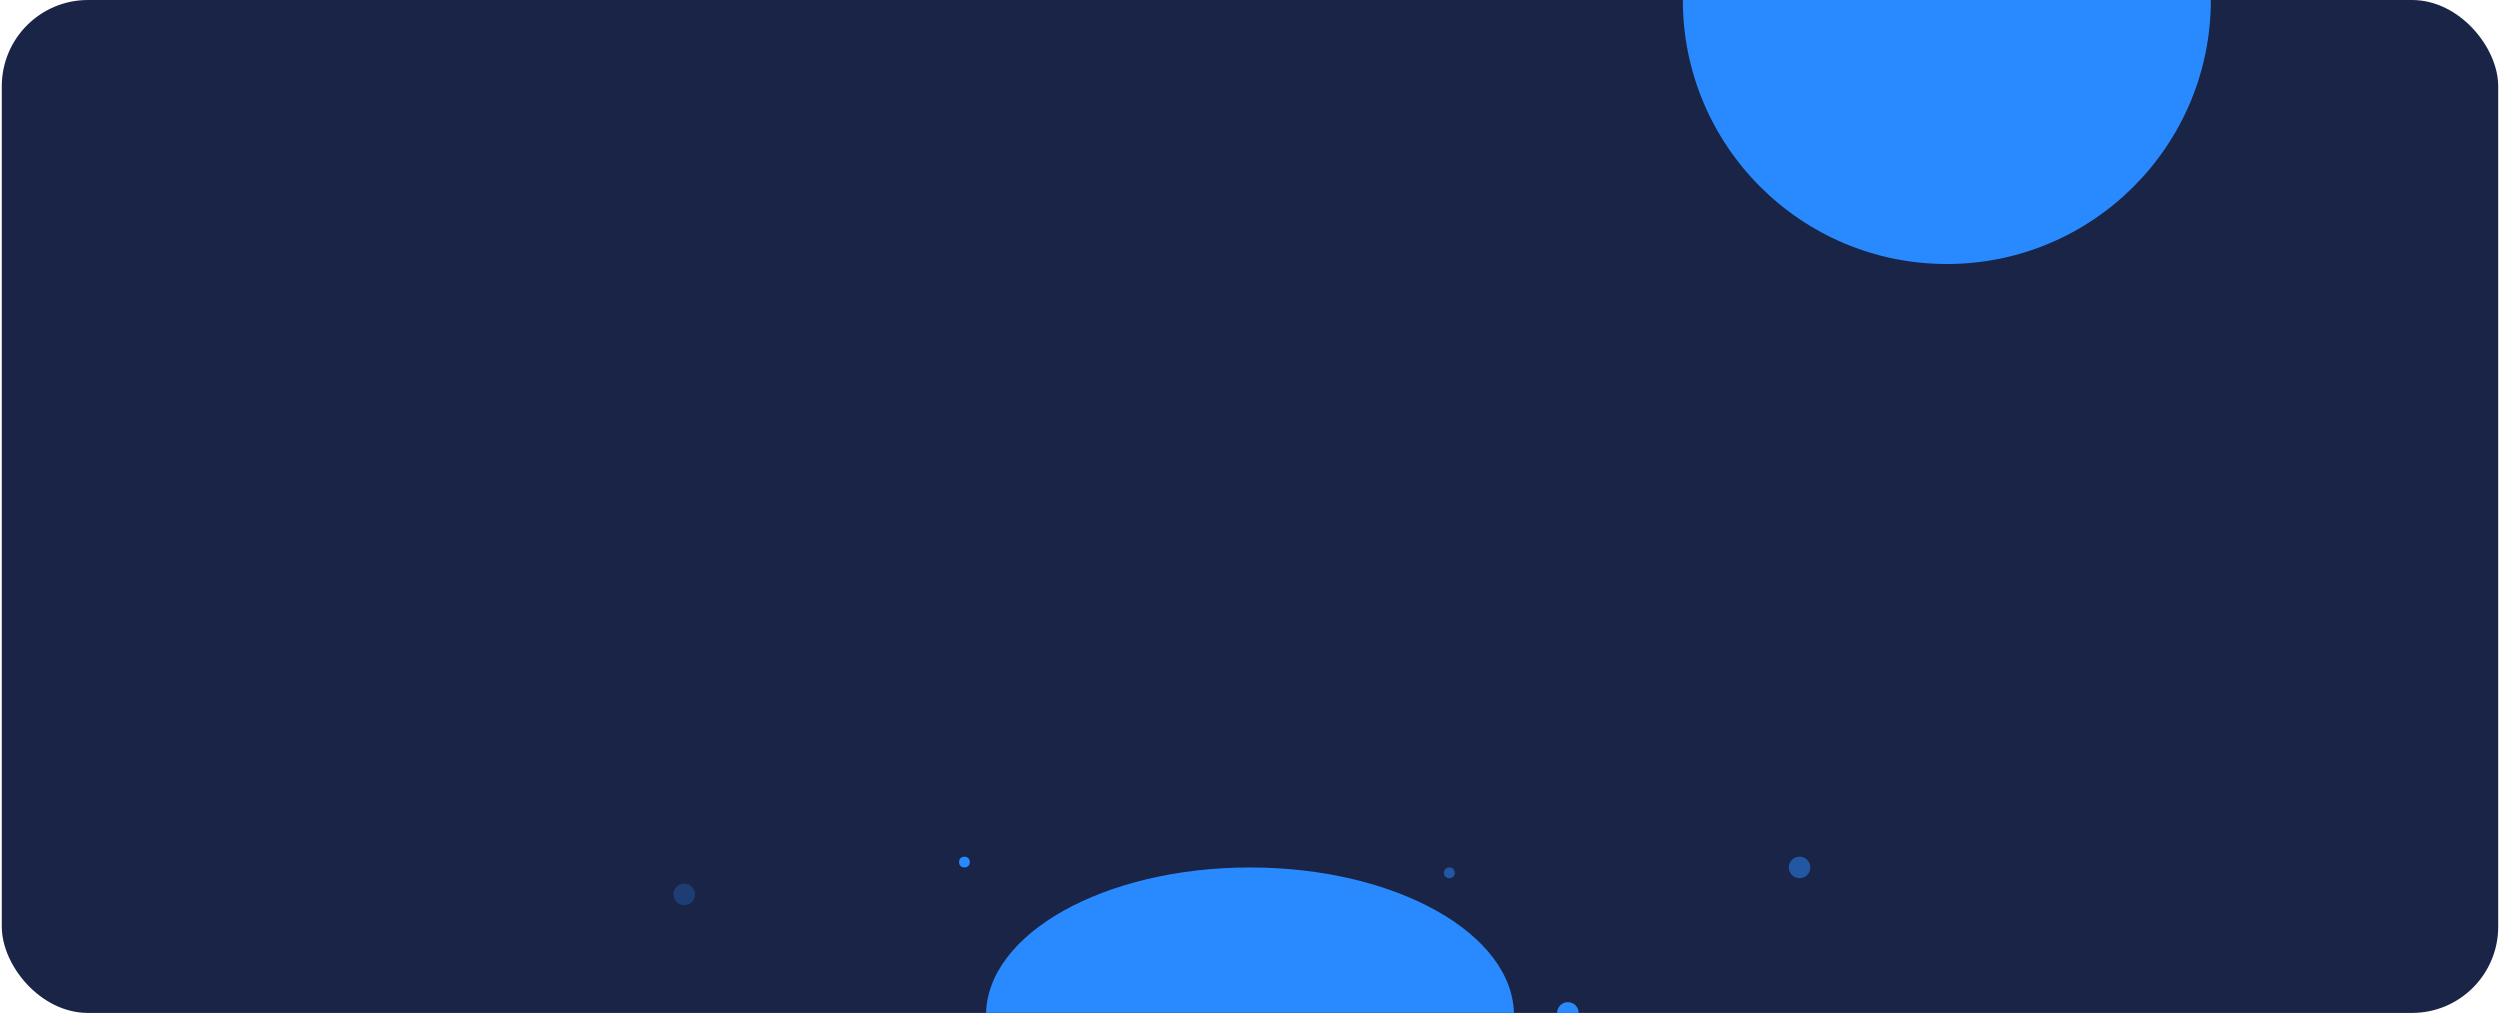 <svg width="464" height="188" viewBox="0 0 464 188" fill="none" xmlns="http://www.w3.org/2000/svg">
<g clip-path="url(#clip0_129_26448)">
<rect x="0.333" width="463.333" height="188" rx="16" fill="#1A2446"/>
<g filter="url(#filter0_f_129_26448)">
<circle cx="361.334" r="49" fill="#298AFF"/>
</g>
<g filter="url(#filter1_f_129_26448)">
<ellipse cx="232" cy="188.5" rx="49" ry="27.5" fill="#298AFF"/>
</g>
<circle opacity="0.25" cx="127" cy="166" r="2" fill="#298AFF"/>
<circle opacity="0.5" cx="334" cy="161" r="2" fill="#298AFF"/>
<circle cx="291" cy="188" r="2" fill="#298AFF"/>
<circle cx="179" cy="160" r="1" fill="#298AFF"/>
<circle opacity="0.5" cx="269" cy="162" r="1" fill="#298AFF"/>
<circle opacity="0.2" cx="240" cy="169" r="1" fill="#298AFF"/>
<circle opacity="0.25" cx="201" cy="177" r="1" fill="#298AFF"/>
</g>
<defs>
<filter id="filter0_f_129_26448" x="12.334" y="-349" width="698" height="698" filterUnits="userSpaceOnUse" color-interpolation-filters="sRGB">
<feFlood flood-opacity="0" result="BackgroundImageFix"/>
<feBlend mode="normal" in="SourceGraphic" in2="BackgroundImageFix" result="shape"/>
<feGaussianBlur stdDeviation="150" result="effect1_foregroundBlur_129_26448"/>
</filter>
<filter id="filter1_f_129_26448" x="33" y="11" width="398" height="355" filterUnits="userSpaceOnUse" color-interpolation-filters="sRGB">
<feFlood flood-opacity="0" result="BackgroundImageFix"/>
<feBlend mode="normal" in="SourceGraphic" in2="BackgroundImageFix" result="shape"/>
<feGaussianBlur stdDeviation="75" result="effect1_foregroundBlur_129_26448"/>
</filter>
<clipPath id="clip0_129_26448">
<rect x="0.333" width="463.333" height="188" rx="16" fill="white"/>
</clipPath>
</defs>
</svg>
